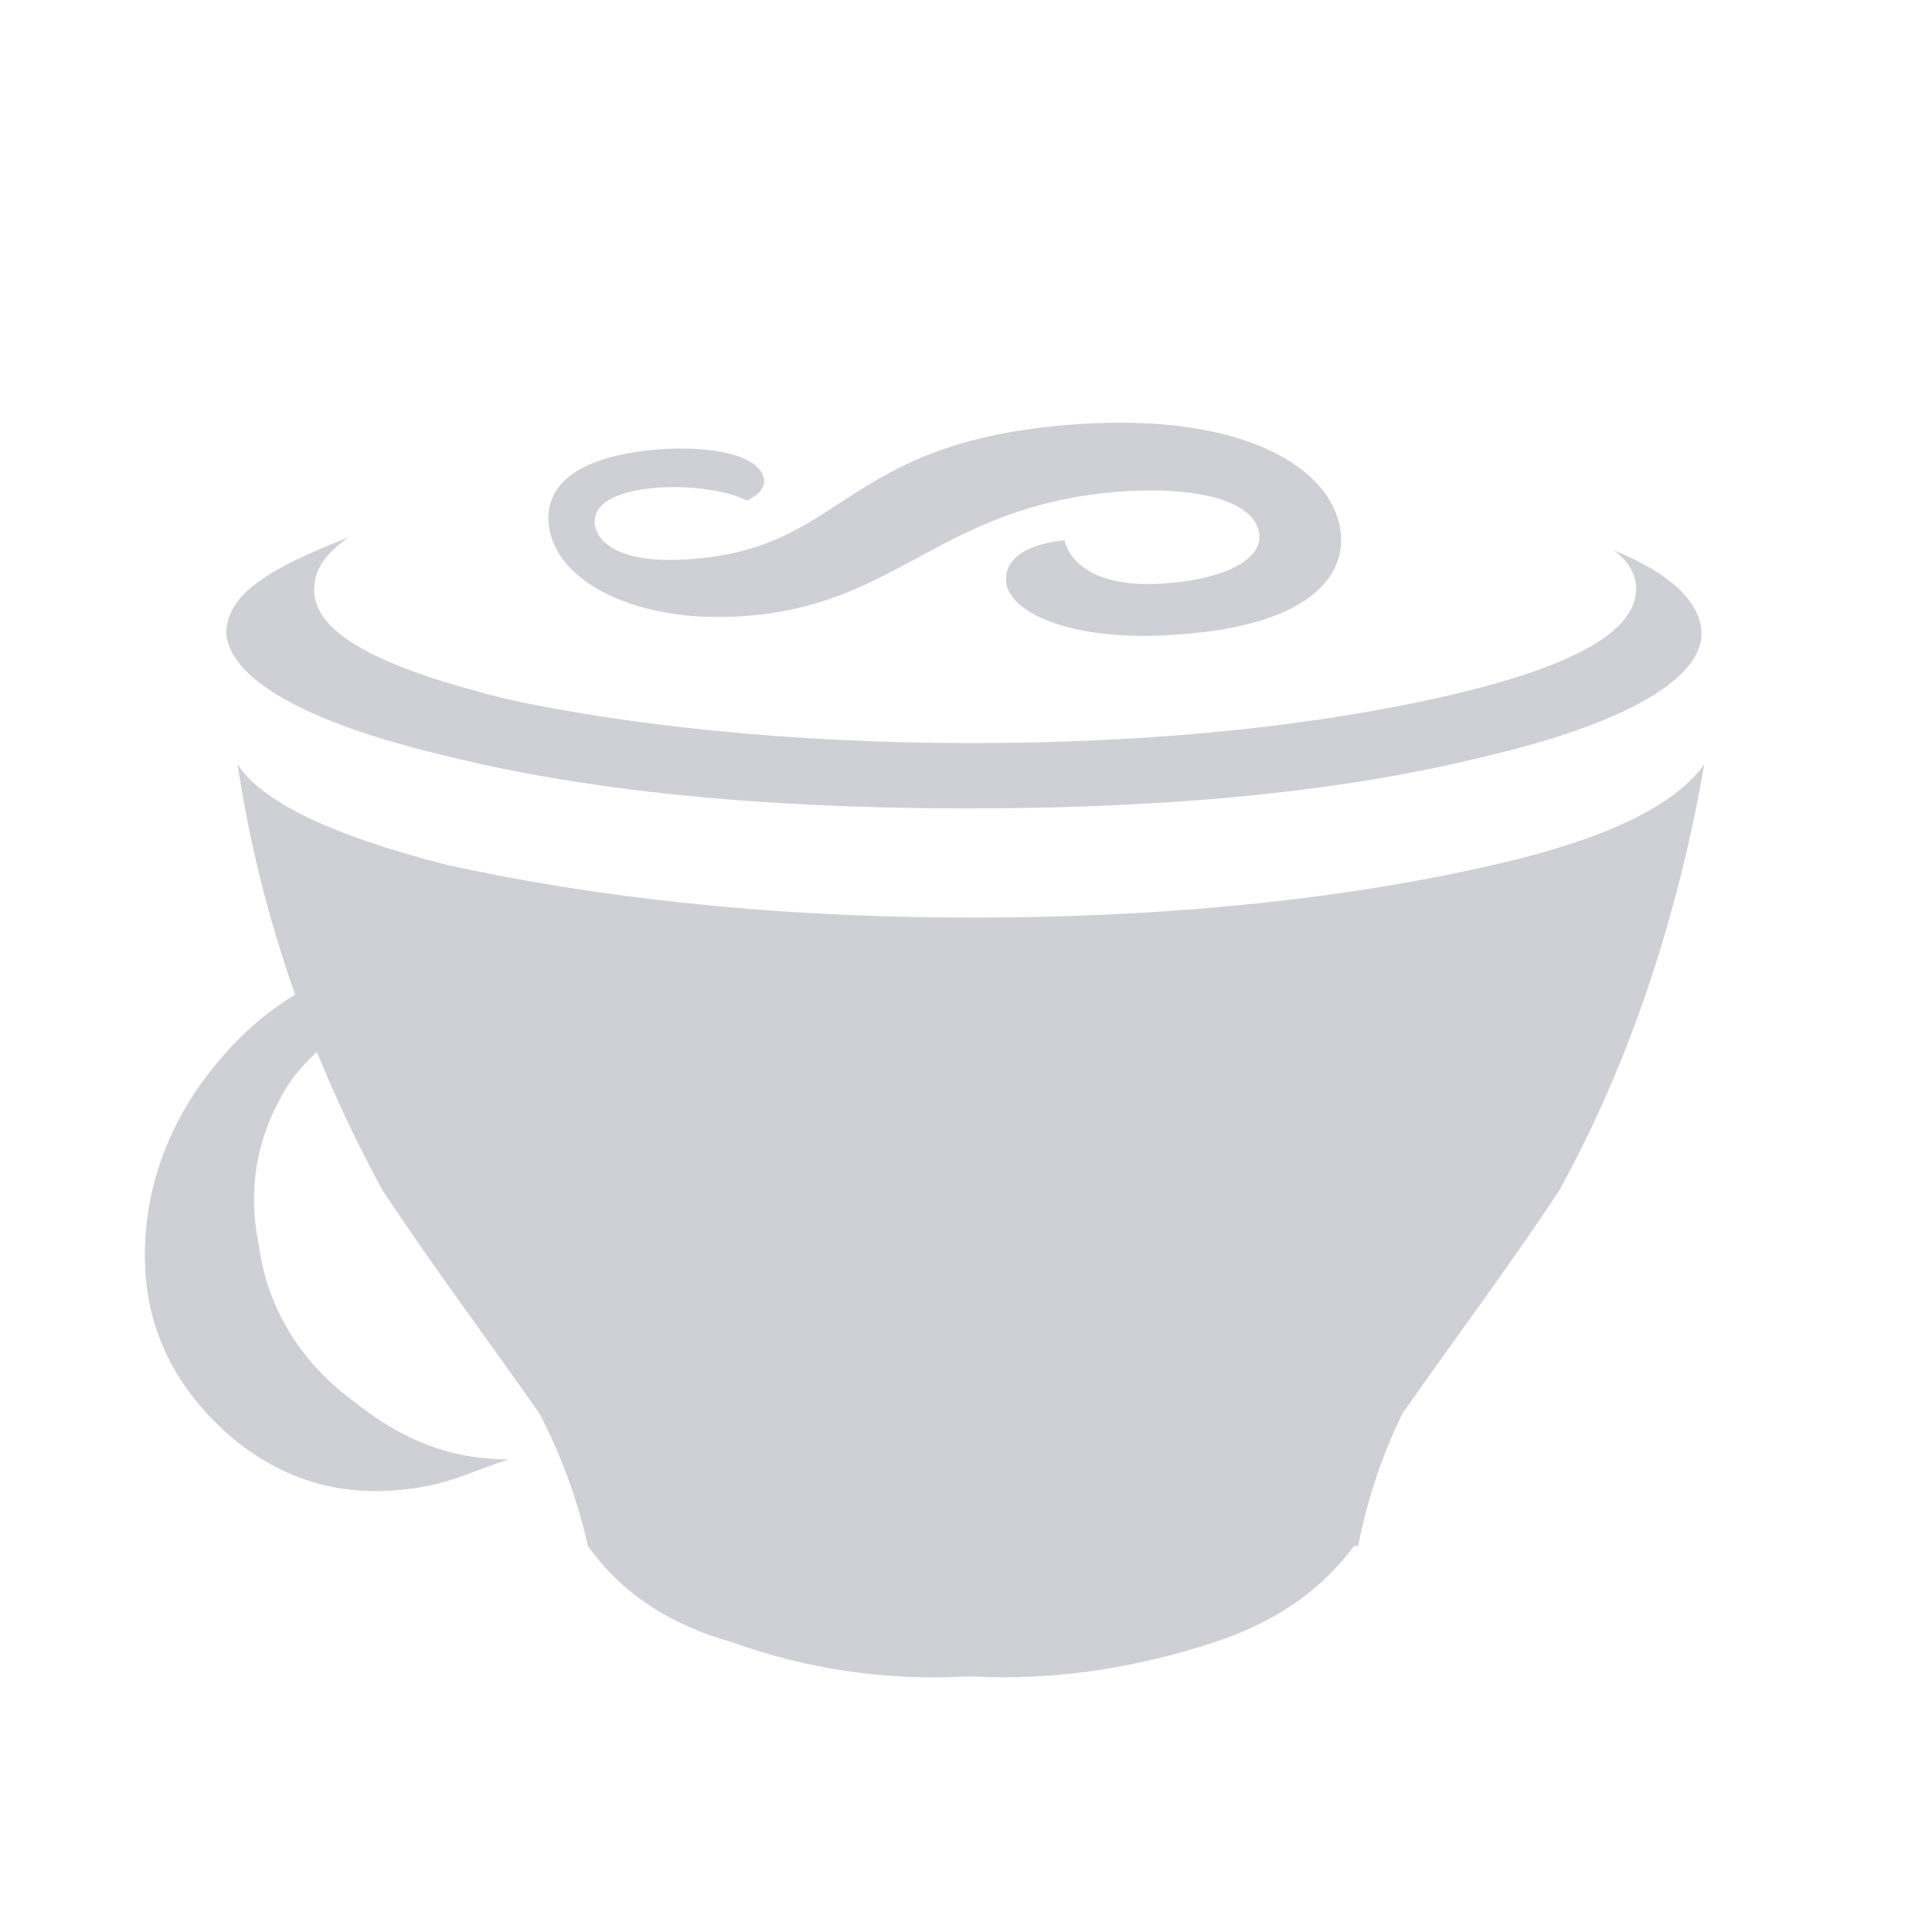 <svg xmlns="http://www.w3.org/2000/svg" width="16" height="16" viewBox="0 0 16 16">
  <path fill="#CED0D6" fill-rule="evenodd" d="M6.326,3.958 C6.338,4.028 6.302,4.087 6.185,4.146 C6.032,4.063 5.703,4.016 5.433,4.04 C5.14,4.063 4.893,4.157 4.928,4.357 C4.975,4.557 5.257,4.674 5.762,4.627 C6.996,4.521 6.984,3.687 8.793,3.523 C10.202,3.394 10.989,3.828 11.095,4.357 C11.177,4.768 10.837,5.168 9.815,5.25 C8.91,5.332 8.382,5.085 8.335,4.839 C8.311,4.709 8.382,4.521 8.816,4.474 C8.863,4.674 9.11,4.886 9.697,4.827 C10.12,4.792 10.473,4.639 10.426,4.404 C10.379,4.157 9.932,4.016 9.227,4.075 C7.794,4.204 7.442,4.991 6.22,5.097 C5.351,5.179 4.646,4.862 4.552,4.392 C4.517,4.216 4.517,3.805 5.433,3.723 C5.903,3.687 6.279,3.77 6.326,3.958 Z M8.041,6.154 C6.526,6.154 5.175,6.002 4.2,5.79 C3.154,5.532 2.602,5.25 2.602,4.886 C2.602,4.733 2.673,4.604 2.884,4.451 C2.226,4.709 1.874,4.921 1.874,5.25 C1.909,5.614 2.497,5.978 3.695,6.26 C4.822,6.542 6.267,6.695 8.006,6.695 C9.779,6.695 11.189,6.542 12.317,6.26 C13.515,5.978 14.091,5.602 14.091,5.25 C14.091,4.991 13.832,4.745 13.362,4.557 C13.468,4.627 13.55,4.745 13.55,4.874 C13.55,5.238 13.01,5.532 11.917,5.778 C10.907,6.002 9.615,6.154 8.041,6.154 Z M2.624,8.711 C2.554,8.776 2.488,8.848 2.426,8.926 C2.144,9.338 2.038,9.807 2.144,10.313 C2.215,10.853 2.508,11.299 2.943,11.616 C3.342,11.934 3.742,12.086 4.212,12.086 C3.988,12.157 3.742,12.274 3.518,12.31 C2.943,12.415 2.438,12.31 1.968,11.945 C1.522,11.581 1.24,11.111 1.204,10.536 C1.169,9.96 1.345,9.373 1.745,8.868 C1.957,8.599 2.189,8.391 2.444,8.237 C2.229,7.627 2.065,6.988 1.968,6.33 C2.156,6.624 2.696,6.906 3.706,7.164 C4.834,7.411 6.279,7.599 8.053,7.599 C9.791,7.599 11.236,7.423 12.364,7.164 C13.339,6.941 13.879,6.659 14.114,6.33 C13.891,7.611 13.491,8.809 12.916,9.854 C12.481,10.512 12.047,11.088 11.612,11.71 C11.436,12.075 11.318,12.439 11.248,12.803 L11.213,12.803 C10.919,13.202 10.52,13.449 10.05,13.602 C9.415,13.813 8.722,13.919 8.064,13.884 L7.994,13.884 C7.336,13.919 6.69,13.825 6.068,13.602 C5.562,13.461 5.151,13.202 4.869,12.803 C4.787,12.439 4.658,12.075 4.47,11.71 C4.035,11.088 3.601,10.512 3.166,9.854 C2.967,9.489 2.785,9.107 2.624,8.711 Z"/>
</svg>
